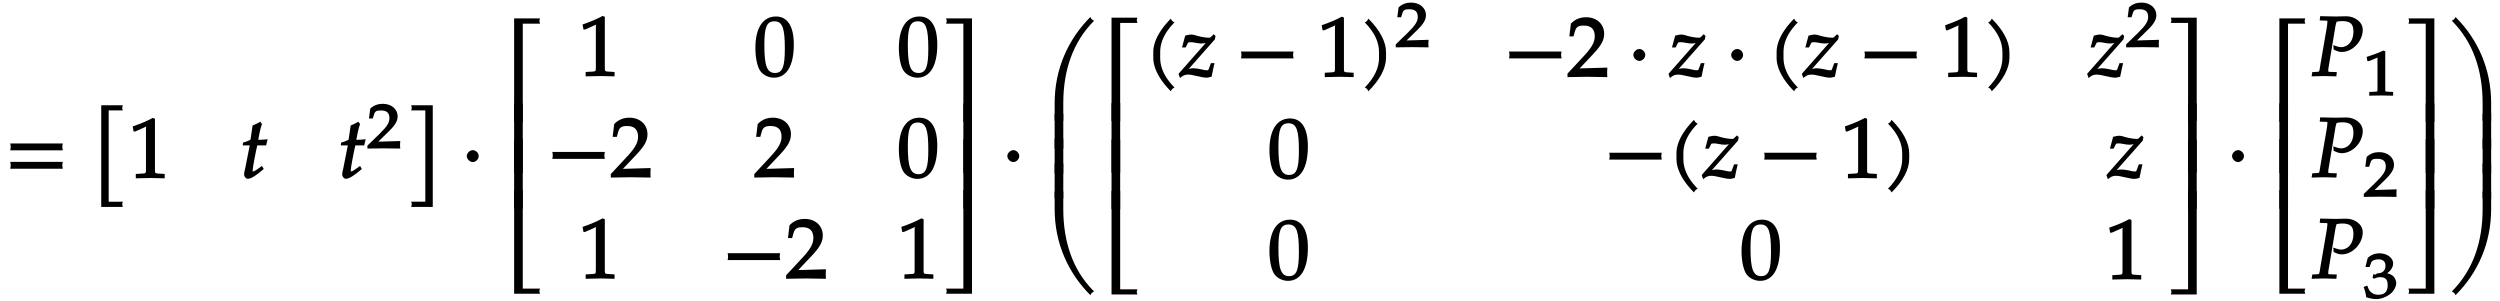 <svg xmlns="http://www.w3.org/2000/svg" xmlns:xlink="http://www.w3.org/1999/xlink" width="473px" height="57px" viewBox="0 0 355 43"><defs><symbol overflow="visible" id="a"><path d="M8.266-4.078a1.419 1.419 0 01-.047-.36c0-.109.015-.234.062-.484h-7.5c.063.25.063.375.063.484 0 .125 0 .235-.063.5h7.5zm0 2.625a1.332 1.332 0 01-.047-.36c0-.109.015-.234.062-.484h-7.5c.063.25.063.375.063.485 0 .125 0 .25-.063.5h7.5zm0 0"/></symbol><symbol overflow="visible" id="b"><path d="M4.406-9.766c-.015-.078-.031-.156-.031-.234 0-.094.016-.172.078-.375H1.375V4.141h3.078c-.062-.204-.078-.297-.078-.375 0-.079.016-.172.078-.375H2.437V-9.641h2.016zm0 0"/></symbol><symbol overflow="visible" id="c"><path d="M5.125-.094v-.484l-.75-.047c-.656-.031-.64-.031-.64-.656v-7.172l-.313-.125c-.875.469-1.61.781-2.86 1.219l.125.718h.235l1.547-.687.031-.016c.063 0-.047-.015-.047.266v5.797c0 .625.016.625-.64.656L1-.578v.625L3.125 0l2 .047zm0 0"/></symbol><symbol overflow="visible" id="d"><path d="M3.703-5.516c-.453.047-.86.063-1.156.063.172-.984.297-1.578.531-2.25l-.25-.328a7.16 7.16 0 01-1.094.531l-.296 2.031c-.391.203-.704.328-1.063.407l-.047.406h1l-.64 3.25C.625-1.11.53-.813.53-.5c0 .297.266.61.5.61.422 0 .922-.282 1.86-1.032.218-.172.14-.125.437-.36l-.25-.437-.672.469c-.36.25-.484.313-.625.313-.093 0-.031.046-.031-.11 0-.297.156-1.234.516-3l.14-.61h1.266l.203-.89zm0 0"/></symbol><symbol overflow="visible" id="f"><path d="M3.906 4v-14.375H.828c.063.203.078.281.078.375 0 .078-.015.156-.078.36h2.016V3.39H.828c.063.204.078.297.078.376 0 .078-.015.171-.078.375h3.078zm0 0"/></symbol><symbol overflow="visible" id="g"><path d="M2.516-3.125c0-.422-.407-.844-.844-.844-.422 0-.86.422-.86.844 0 .438.438.86.86.86.437 0 .844-.422.844-.86zm0 0"/></symbol><symbol overflow="visible" id="h"><path d="M5.078-14.781H1.562V0h1.235v-14.031h2.469c-.079-.203-.094-.281-.094-.375 0-.078.016-.172.094-.375zm0 0"/></symbol><symbol overflow="visible" id="i"><path d="M2.672-9.938h-1.11V0h1.235v-9.938zm0 0"/></symbol><symbol overflow="visible" id="j"><path d="M5.219-.125a.648.648 0 01-.047-.25c0-.078.016-.156.094-.36h-2.47V-14.78H1.564V0h3.703zm0 0"/></symbol><symbol overflow="visible" id="k"><path d="M5.688-4.5c0-2.625-.907-4-2.547-4C1.297-8.5.203-6.89.203-4c0 1.39.281 2.703.703 3.281.422.594 1.203.953 1.938.953 1.812 0 2.844-1.687 2.844-4.734zm-1.282.594C4.406-1.36 4.094-.437 3-.437c-1.156 0-1.516-1.079-1.516-4 0-2.516.313-3.375 1.438-3.375 1.172 0 1.484 1.03 1.484 3.906zm0 0"/></symbol><symbol overflow="visible" id="l"><path d="M8.266-2.766a1.332 1.332 0 01-.047-.359c0-.11.015-.234.062-.484h-7.5c.063.25.063.375.063.484 0 .125 0 .25-.063.5h7.5zm0 0"/></symbol><symbol overflow="visible" id="m"><path d="M5.719-.094c-.016-.25-.016-.375-.016-.547 0-.14 0-.265.031-.671l-4.28.125.093.234 2.187-2.313C4.891-4.5 5.281-5.25 5.281-6.14 5.281-7.516 4.22-8.5 2.703-8.5c-.86 0-1.562.281-2.172.906L.312-5.766h.594l.188-.687c.203-.688.5-.86 1.297-.86 1.03 0 1.546.516 1.546 1.532 0 .89-.468 1.687-1.828 3.11L.047-.454v.5L2.859 0l2.875.047zm0 0"/></symbol><symbol overflow="visible" id="n"><path d="M4.656-.125v-14.656H.953c.078.203.094.297.094.375 0 .094-.016.172-.094.375h2.469V0h1.234zm0 0"/></symbol><symbol overflow="visible" id="o"><path d="M4.656-.125v-9.813H3.422V0h1.234zm0 0"/></symbol><symbol overflow="visible" id="p"><path d="M4.656-.125v-14.656H3.422V-.734H.953c.078.203.094.28.094.359 0 .094-.016.172-.094.375h3.703zm0 0"/></symbol><symbol overflow="visible" id="q"><path d="M7.063-14.328l-.188-.14c-.063-.063-.11-.126-.219-.329C3.47-11.609 1.563-7.344 1.563-2.516V0h1.234v-2.516c0-4.625 1.344-8.687 4.39-11.75zm0 0"/></symbol><symbol overflow="visible" id="r"><path d="M2.797-.125V-5H1.562v5h1.235zm0 0"/></symbol><symbol overflow="visible" id="s"><path d="M7.063-.563C4.14-3.5 2.796-7.546 2.796-12.187v-2.516H1.562v2.515c0 4.829 1.907 9.094 5.094 12.282.11-.203.157-.266.219-.328.063-.047.125-.094.313-.203zm0 0"/></symbol><symbol overflow="visible" id="t"><path d="M4.203-7.828a.735.735 0 01-.187-.14c-.063-.063-.11-.126-.22-.329-1.593 1.61-2.5 3.266-2.5 4.781v.797c0 1.516.907 3.172 2.5 4.781.11-.203.157-.265.22-.328.062-.062.125-.109.312-.203C2.875.063 2.281-1.344 2.281-2.719v-.797c0-1.39.594-2.78 2.047-4.25zm0 0"/></symbol><symbol overflow="visible" id="u"><path d="M5.063-5.875l-.204-.203-.375.36c-.125.124-.14.14-.296.14-.407 0-1.032-.094-1.61-.25-.312-.094-.625-.203-.953-.203-.203 0-.438.047-.844.156L.328-4.187h.516l.36-.704c.124-.03.234-.046.39-.046s.297.015.531.062c.406.078.719.125.969.125.437 0 .812-.11 1.203-.313l-.203-.203L-.172-.422l.203.594c.5-.406.735-.484 1.157-.484.296 0 .625.046 1.25.203.718.171 1.093.234 1.406.234.156 0 .25-.016.703-.14.156-.844.266-1.25.422-1.938h-.516l-.312.844c-.094.218-.079.171-.329.171-.265 0-.53-.078-.796-.14-.391-.078-.797-.14-1.032-.14-.375 0-.703.077-1.14.25l.094.234 4.078-4.61.093-.484zm0 0"/></symbol><symbol overflow="visible" id="v"><path d="M3.766-2.719v-.797c0-1.515-.907-3.171-2.516-4.78-.11.202-.156.265-.203.327-.063.063-.125.11-.313.203 1.438 1.47 2.032 2.86 2.032 4.25v.797c0 1.375-.594 2.781-2.032 4.25.188.094.25.14.313.203.047.063.094.125.203.329C2.86.452 3.766-1.204 3.766-2.72zm0 0"/></symbol><symbol overflow="visible" id="w"><path d="M7.234-6.594c0-1.218-1.265-1.937-2.312-1.937-.547 0-1.094.031-1.64.031l-2.126-.047-.062.61.812.03c.297 0 .282-.03.282.188 0 .172-.047.532-.11.907l-.89 5.187C1-.531 1.125-.641.64-.594l-.61.031-.093.61L1.688 0l1.78.047.063-.61-.922-.03c-.312-.016-.296.015-.296-.235 0-.11 0-.188.046-.422l.97-5.813-.032.094s.078-.343.14-.578c.016-.062.047-.172.063-.203.328-.063.516-.094.75-.094 1.219 0 1.656.39 1.656 1.516 0 1.281-.718 2.203-1.765 2.203-.266 0-.5-.063-1.11-.281l.047.625c.578.281.813.344 1.172.344 1.531 0 2.984-1.532 2.984-3.157zm0 0"/></symbol><symbol overflow="visible" id="z"><path d="M6.531-.125v-2.39c0-4.829-1.875-9.094-5.078-12.282-.11.203-.156.266-.219.328-.062.047-.125.094-.312.203 3.062 3.063 4.39 7.125 4.39 11.75V0h1.22zm0 0"/></symbol><symbol overflow="visible" id="A"><path d="M6.531-.125V-5H5.313v5H6.53zm0 0"/></symbol><symbol overflow="visible" id="B"><path d="M6.531-12.188v-2.515H5.313v2.515C5.313-7.546 3.984-3.5.921-.438c.187.11.25.157.312.204.063.062.11.125.22.328C4.655-3.094 6.53-7.36 6.53-12.187zm0 0"/></symbol><symbol overflow="visible" id="e"><path d="M4.75-.11c-.016-.187-.016-.265-.016-.39s0-.203.032-.547l-3.141.094 1.5-1.469c.938-.906 1.266-1.5 1.266-2.156 0-1.016-.891-1.781-2.125-1.781-.688 0-1.282.218-1.782.687L.297-4.266h.547l.172-.546c.156-.516.359-.594 1-.594.828 0 1.203.343 1.203 1.093 0 .657-.36 1.22-1.453 2.282L.078-.391v.422L2.391 0l2.375.031zm0 0"/></symbol><symbol overflow="visible" id="x"><path d="M4.266-.11V-.5l-.657-.031c-.515-.031-.468.015-.468-.453v-5.329l-.282-.093c-.625.297-1.312.562-2.375.906l.11.594h.234l1.25-.516.031-.016c.047 0-.078-.046-.078.172v4.282c0 .468.047.421-.469.453L.86-.5v.531L2.594 0l1.672.031zm0 0"/></symbol><symbol overflow="visible" id="y"><path d="M4.703-2.11c0-.421-.25-.89-.594-1.124a2.225 2.225 0 00-.703-.282c.531-.375.86-.875.86-1.406 0-.781-.86-1.437-1.938-1.437-.64 0-1.203.203-1.687.656L.312-4.406h.594l.219-.625c.11-.297.563-.469 1.063-.469.624 0 .984.328.984.89 0 .673-.406 1.094-1.094 1.094-.078 0-.36.204-.36.204l-.265-.094-.125.515.203.157c.407-.172.594-.22.844-.22.813 0 1.11.329 1.11 1.142 0 .906-.422 1.359-1.329 1.359-.437 0-.719-.094-1.015-.344C.906-.984.828-1.094.578-1.75l-.531.188c.234.609.312.937.375 1.468C1.078.11 1.5.172 1.859.172c.782 0 1.766-.422 2.297-1.016.328-.375.547-.86.547-1.265zm0 0"/></symbol></defs><use xlink:href="#a" x="-.235" y="25.398"/><use xlink:href="#b" x="12.163" y="25.398"/><use xlink:href="#c" x="17.468" y="25.406"/><use xlink:href="#d" x="33.404" y="25.406"/><use xlink:href="#d" x="47.404" y="25.406"/><use xlink:href="#e" x="51.452" y="21.174"/><use xlink:href="#f" x="56.949" y="25.398"/><use xlink:href="#g" x="64.899" y="25.398"/><use xlink:href="#h" x="70.907" y="17.405"/><use xlink:href="#i" x="70.907" y="24.7"/><use xlink:href="#i" x="70.907" y="29.802"/><use xlink:href="#j" x="70.907" y="41.927"/><use xlink:href="#c" x="81.678" y="10.853"/><use xlink:href="#k" x="106.7" y="10.853"/><use xlink:href="#k" x="127.179" y="10.853"/><use xlink:href="#l" x="77.135" y="25.298"/><use xlink:href="#m" x="86.221" y="25.298"/><use xlink:href="#m" x="106.7" y="25.298"/><use xlink:href="#k" x="127.179" y="25.298"/><use xlink:href="#c" x="81.678" y="39.744"/><use xlink:href="#l" x="102.157" y="39.744"/><use xlink:href="#m" x="111.243" y="39.744"/><use xlink:href="#c" x="127.179" y="39.744"/><use xlink:href="#n" x="133.165" y="17.405"/><use xlink:href="#o" x="133.165" y="24.7"/><use xlink:href="#o" x="133.165" y="29.802"/><use xlink:href="#p" x="133.165" y="41.927"/><use xlink:href="#g" x="142.051" y="25.398"/><use xlink:href="#q" x="148.055" y="17.23"/><use xlink:href="#r" x="148.055" y="21.227"/><use xlink:href="#r" x="148.055" y="24.776"/><use xlink:href="#r" x="148.055" y="28.326"/><use xlink:href="#s" x="148.055" y="42.03"/><use xlink:href="#h" x="156.173" y="17.302"/><use xlink:href="#i" x="156.173" y="24.647"/><use xlink:href="#i" x="156.173" y="29.855"/><use xlink:href="#j" x="156.173" y="42.03"/><use xlink:href="#t" x="162.401" y="10.961"/><use xlink:href="#u" x="167.47" y="10.961"/><use xlink:href="#l" x="175.432" y="10.961"/><use xlink:href="#c" x="187.172" y="10.961"/><use xlink:href="#v" x="193.15" y="10.961"/><use xlink:href="#e" x="198.225" y="6.728"/><use xlink:href="#l" x="213.684" y="10.961"/><use xlink:href="#m" x="222.77" y="10.961"/><use xlink:href="#g" x="231.402" y="10.961"/><use xlink:href="#u" x="237.403" y="10.961"/><use xlink:href="#g" x="245.365" y="10.961"/><use xlink:href="#t" x="251.367" y="10.961"/><use xlink:href="#u" x="256.436" y="10.961"/><use xlink:href="#l" x="264.41" y="10.961"/><use xlink:href="#c" x="276.15" y="10.961"/><use xlink:href="#v" x="282.128" y="10.961"/><use xlink:href="#u" x="297.155" y="10.961"/><use xlink:href="#e" x="302.473" y="6.728"/><use xlink:href="#k" x="180.073" y="25.406"/><use xlink:href="#l" x="227.988" y="25.406"/><use xlink:href="#t" x="237.074" y="25.406"/><use xlink:href="#u" x="242.143" y="25.406"/><use xlink:href="#l" x="250.105" y="25.406"/><use xlink:href="#c" x="261.845" y="25.406"/><use xlink:href="#v" x="267.823" y="25.406"/><use xlink:href="#u" x="299.91" y="25.406"/><use xlink:href="#k" x="180.073" y="39.852"/><use xlink:href="#k" x="247.454" y="39.852"/><use xlink:href="#c" x="299.578" y="39.852"/><use xlink:href="#n" x="307.969" y="17.302"/><use xlink:href="#o" x="307.969" y="24.647"/><use xlink:href="#o" x="307.969" y="29.855"/><use xlink:href="#p" x="307.969" y="42.03"/><use xlink:href="#g" x="316.855" y="25.398"/><use xlink:href="#h" x="322.859" y="17.405"/><use xlink:href="#i" x="322.859" y="24.7"/><use xlink:href="#i" x="322.859" y="29.802"/><use xlink:href="#j" x="322.859" y="41.927"/><use xlink:href="#w" x="329.088" y="10.853"/><use xlink:href="#x" x="336.393" y="13.626"/><use xlink:href="#w" x="329.088" y="25.298"/><use xlink:href="#e" x="336.393" y="28.072"/><use xlink:href="#w" x="329.088" y="39.744"/><g><use xlink:href="#y" x="336.393" y="42.518"/></g><g><use xlink:href="#n" x="341.889" y="17.405"/></g><g><use xlink:href="#o" x="341.889" y="24.7"/></g><g><use xlink:href="#o" x="341.889" y="29.802"/></g><g><use xlink:href="#p" x="341.889" y="41.927"/></g><g><use xlink:href="#z" x="348.118" y="17.23"/></g><g><use xlink:href="#A" x="348.118" y="21.227"/></g><g><use xlink:href="#A" x="348.118" y="24.776"/></g><g><use xlink:href="#A" x="348.118" y="28.326"/></g><g><use xlink:href="#B" x="348.118" y="42.03"/></g></svg>